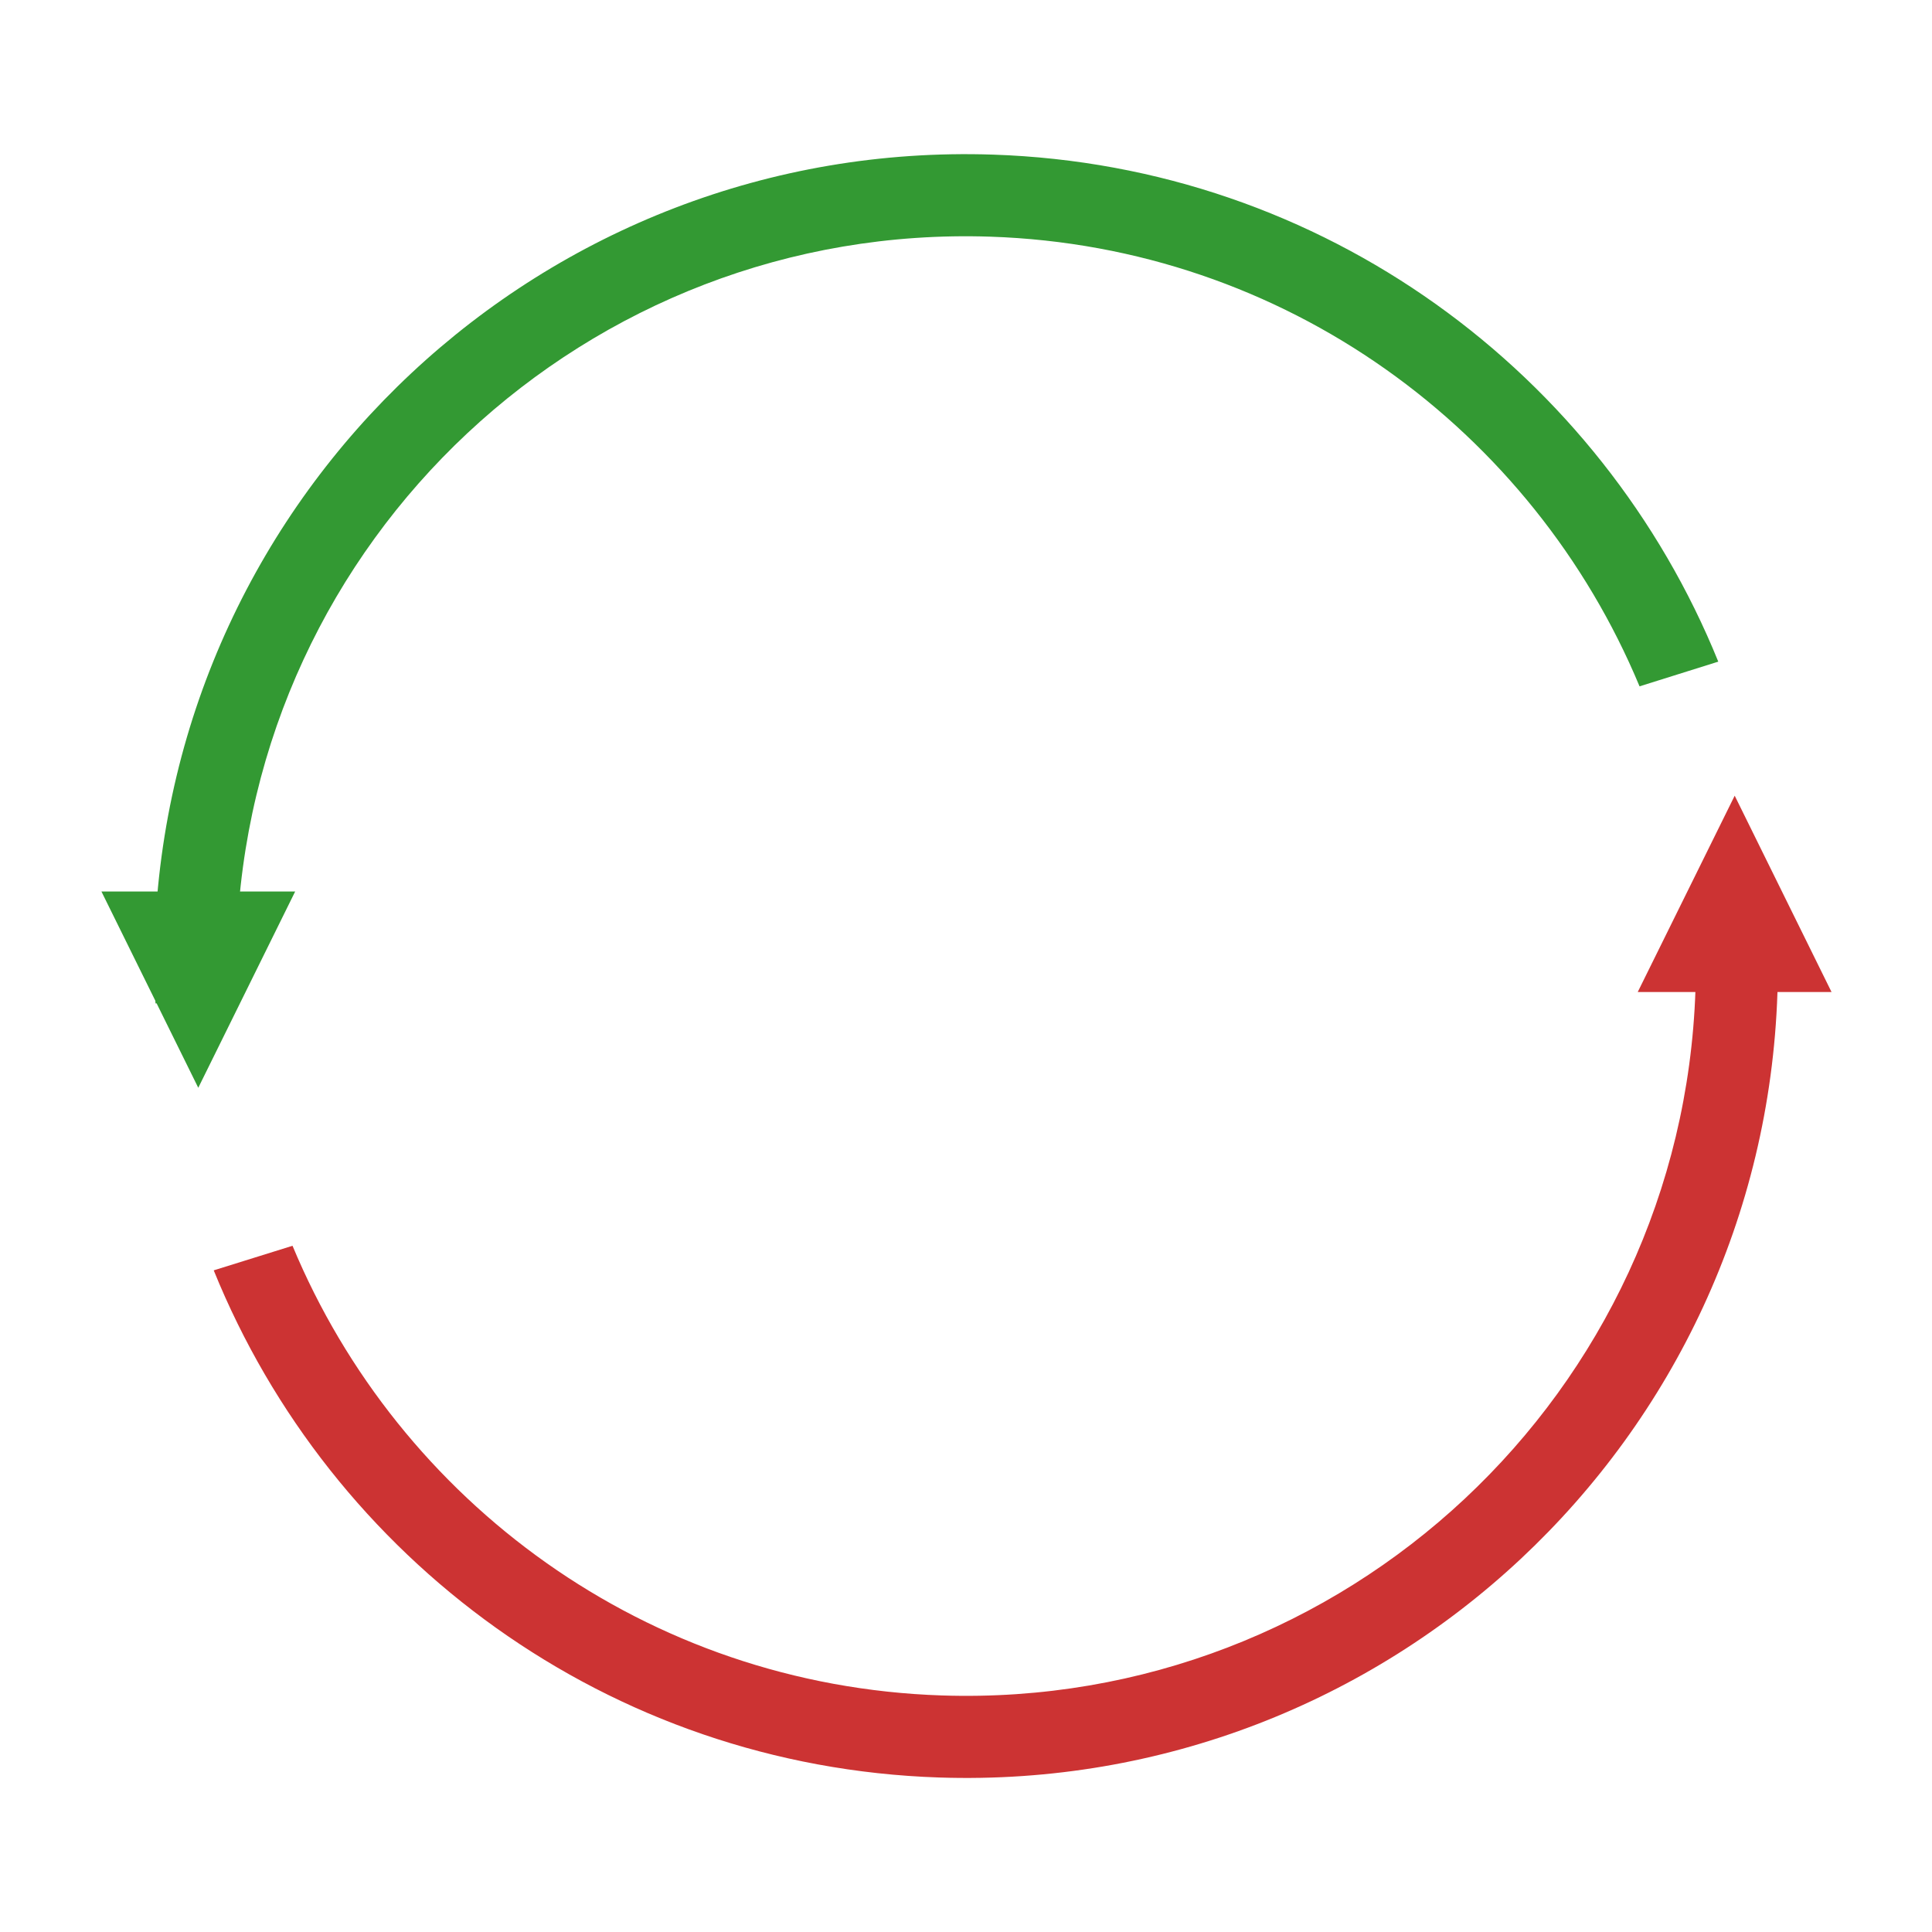 <?xml version="1.0" encoding="utf-8"?>
<!-- Generator: Adobe Illustrator 15.0.0, SVG Export Plug-In . SVG Version: 6.00 Build 0)  -->
<!DOCTYPE svg PUBLIC "-//W3C//DTD SVG 1.1//EN" "http://www.w3.org/Graphics/SVG/1.1/DTD/svg11.dtd">
<svg version="1.1" id="Layer_1" xmlns="http://www.w3.org/2000/svg" xmlns:xlink="http://www.w3.org/1999/xlink" x="0px" y="0px"
	 width="32px" height="32px" viewBox="0 0 32 32" enable-background="new 0 0 32 32" xml:space="preserve">
<g>
	<path fill="#CC3333" d="M29.426,15.382l-1.371,0.194c0.011,0.274,0.036,0.546,0.027,0.826c-0.223,6.671-5.812,11.9-12.483,11.68
		c-4.888-0.162-8.991-3.209-10.754-7.448l-1.305,0.407c1.936,4.776,6.533,8.218,12.014,8.4c7.423,0.246,13.64-5.57,13.886-12.994
		C29.452,16.088,29.443,15.734,29.426,15.382z"/>
	<polygon fill="#CC3333" points="28.732,13.179 30.336,16.431 27.126,16.431 	"/>
	<path fill="#339933" d="M3.92,15.599C4.142,8.926,9.73,3.698,16.402,3.92c4.887,0.162,8.99,3.209,10.754,7.448l1.304-0.409
		c-1.935-4.774-6.531-8.216-12.013-8.398C9.025,2.313,2.809,8.131,2.561,15.554c-0.012,0.359-0.003,0.713,0.015,1.066l1.35-0.191
		C3.914,16.153,3.911,15.878,3.92,15.599z"/>
	<polygon fill="#339933" points="3.284,18.017 1.68,14.766 4.889,14.766 	"/>
</g>
</svg>
